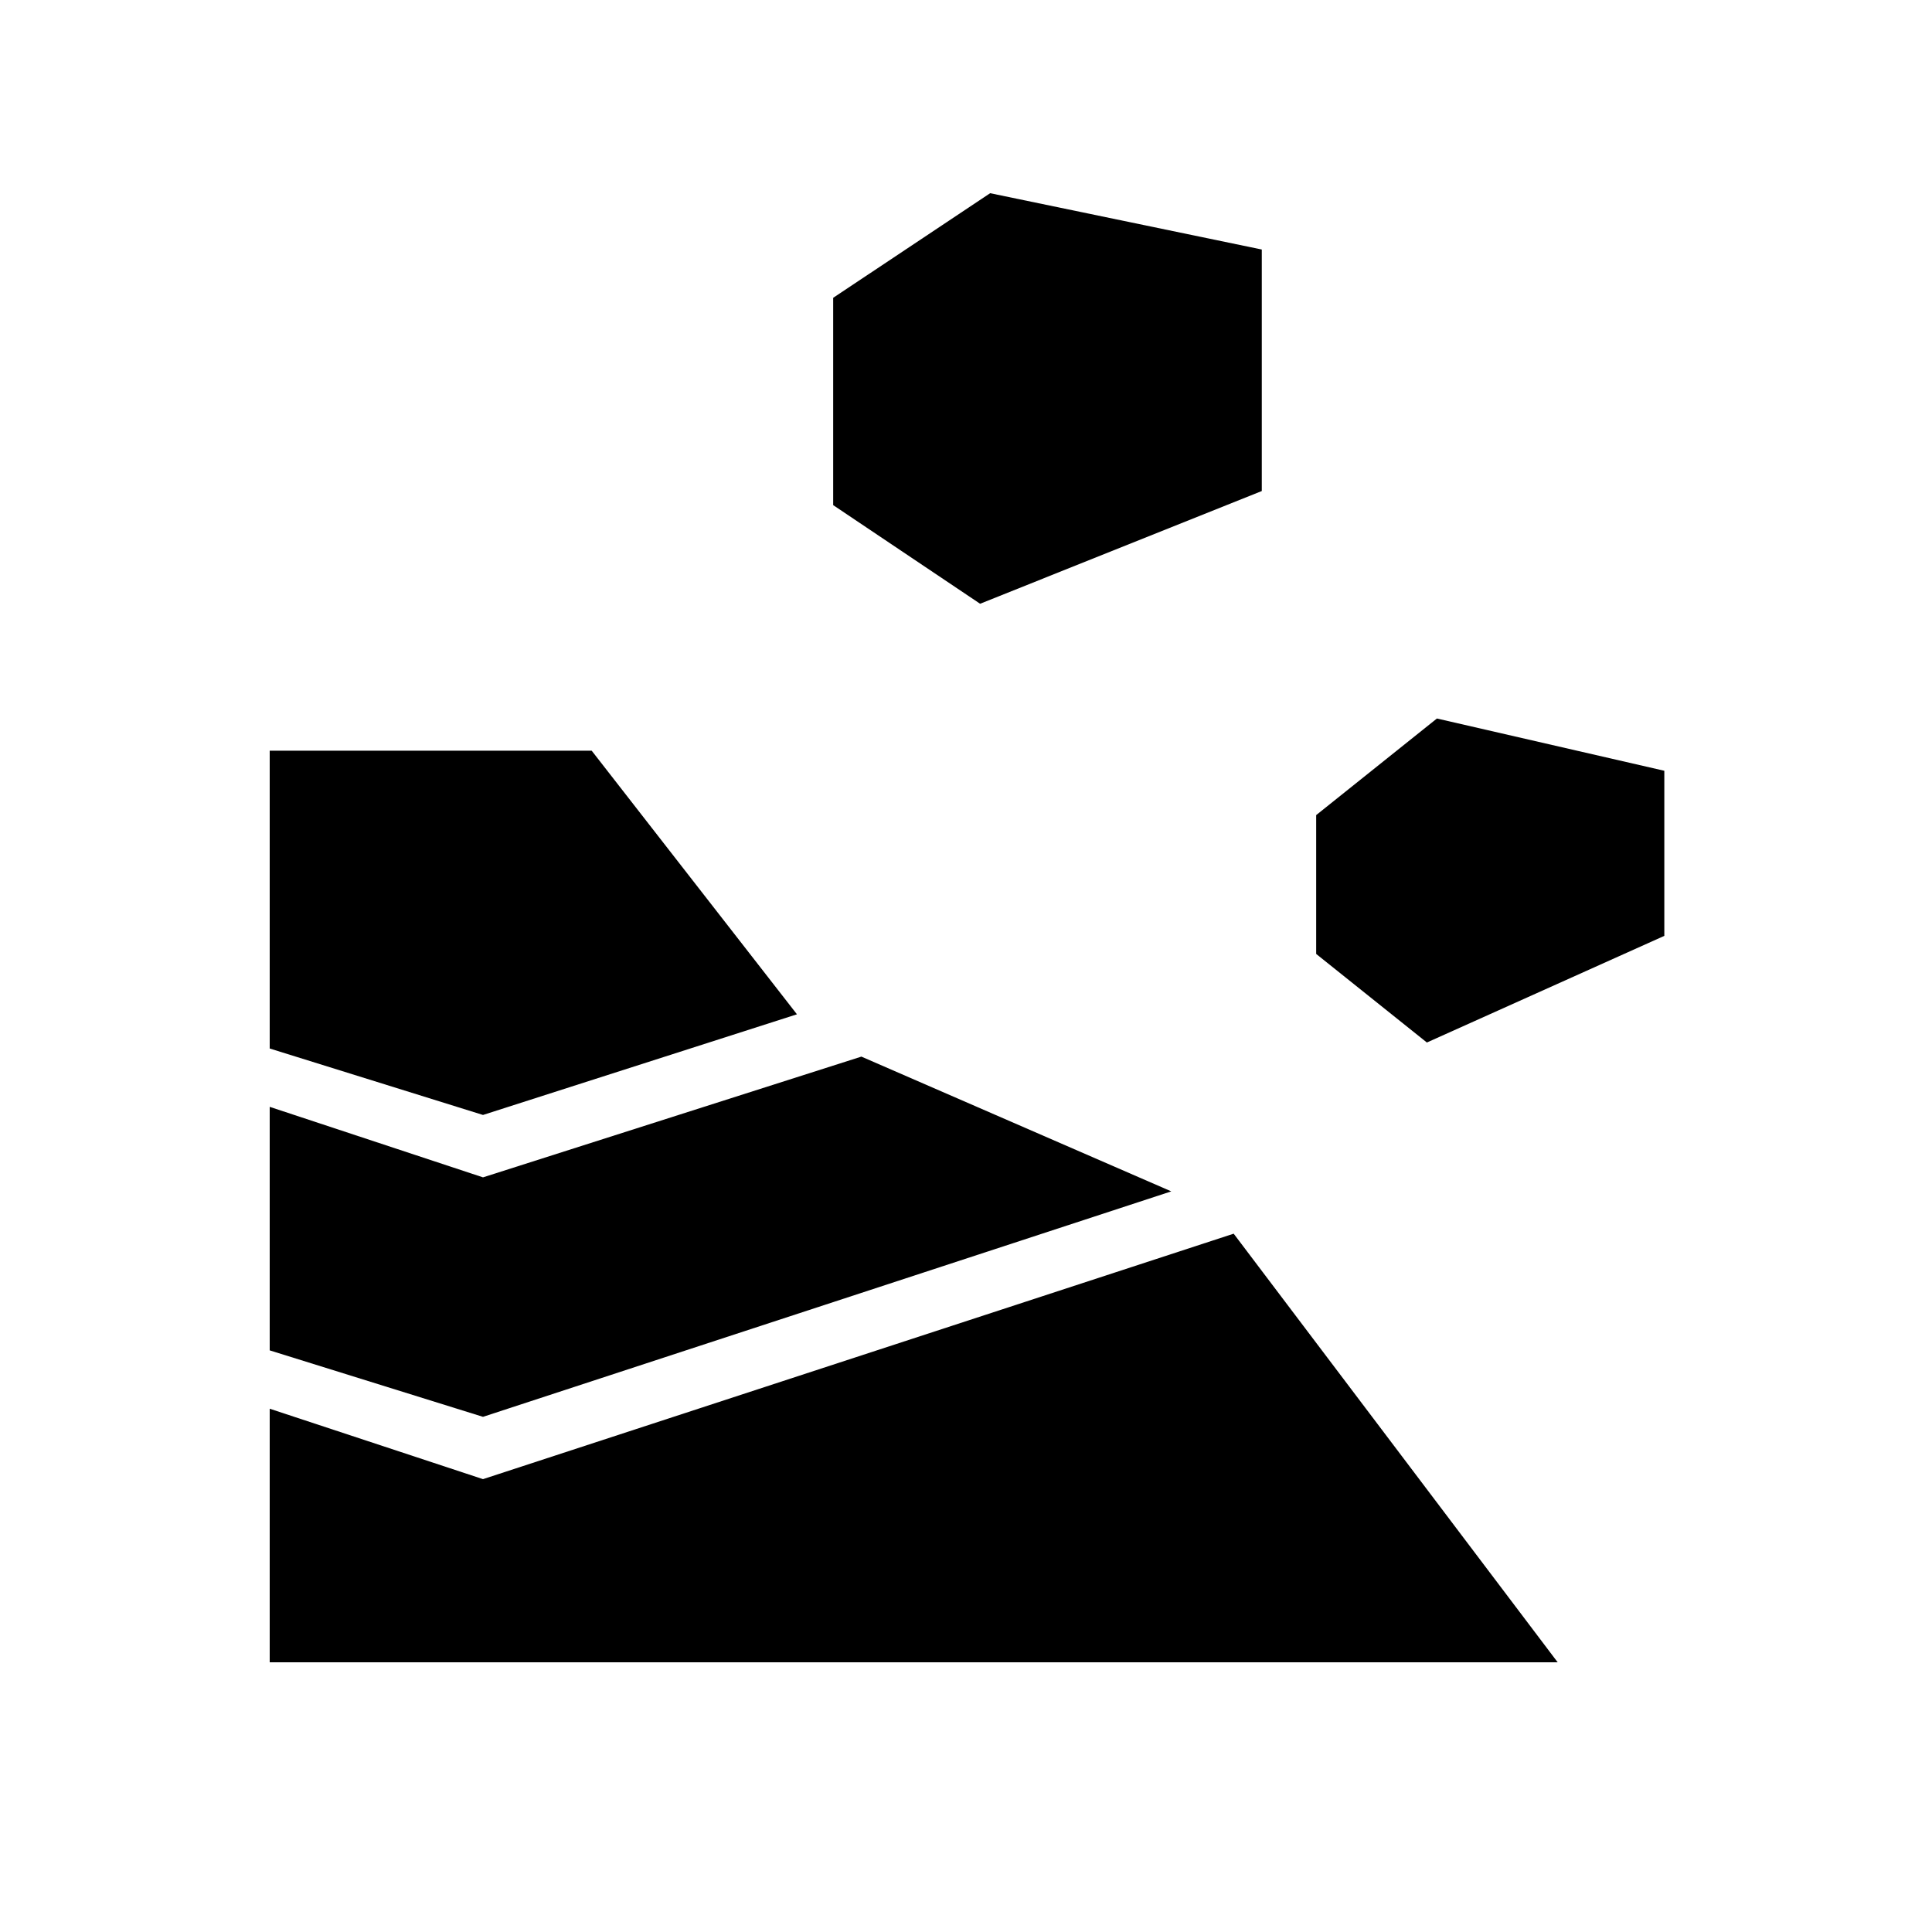 <svg xmlns="http://www.w3.org/2000/svg" height="20" width="20"><path d="M2.792 17.208v-2.625L5 15.312l7.771-2.541 3.354 4.437ZM5 14.667l-2.208-.688v-2.521l2.208.73 3.917-1.25 3.208 1.395Zm9.771-3.875 2.458-1.104V7.979l-2.354-.541-1.25 1v1.437ZM5 11.542l-2.208-.688V7.771h3.333L8.25 10.5Zm5.146-5.292 2.916-1.167v-2.5L10.25 2 8.625 3.083v2.146Z"/></svg>
